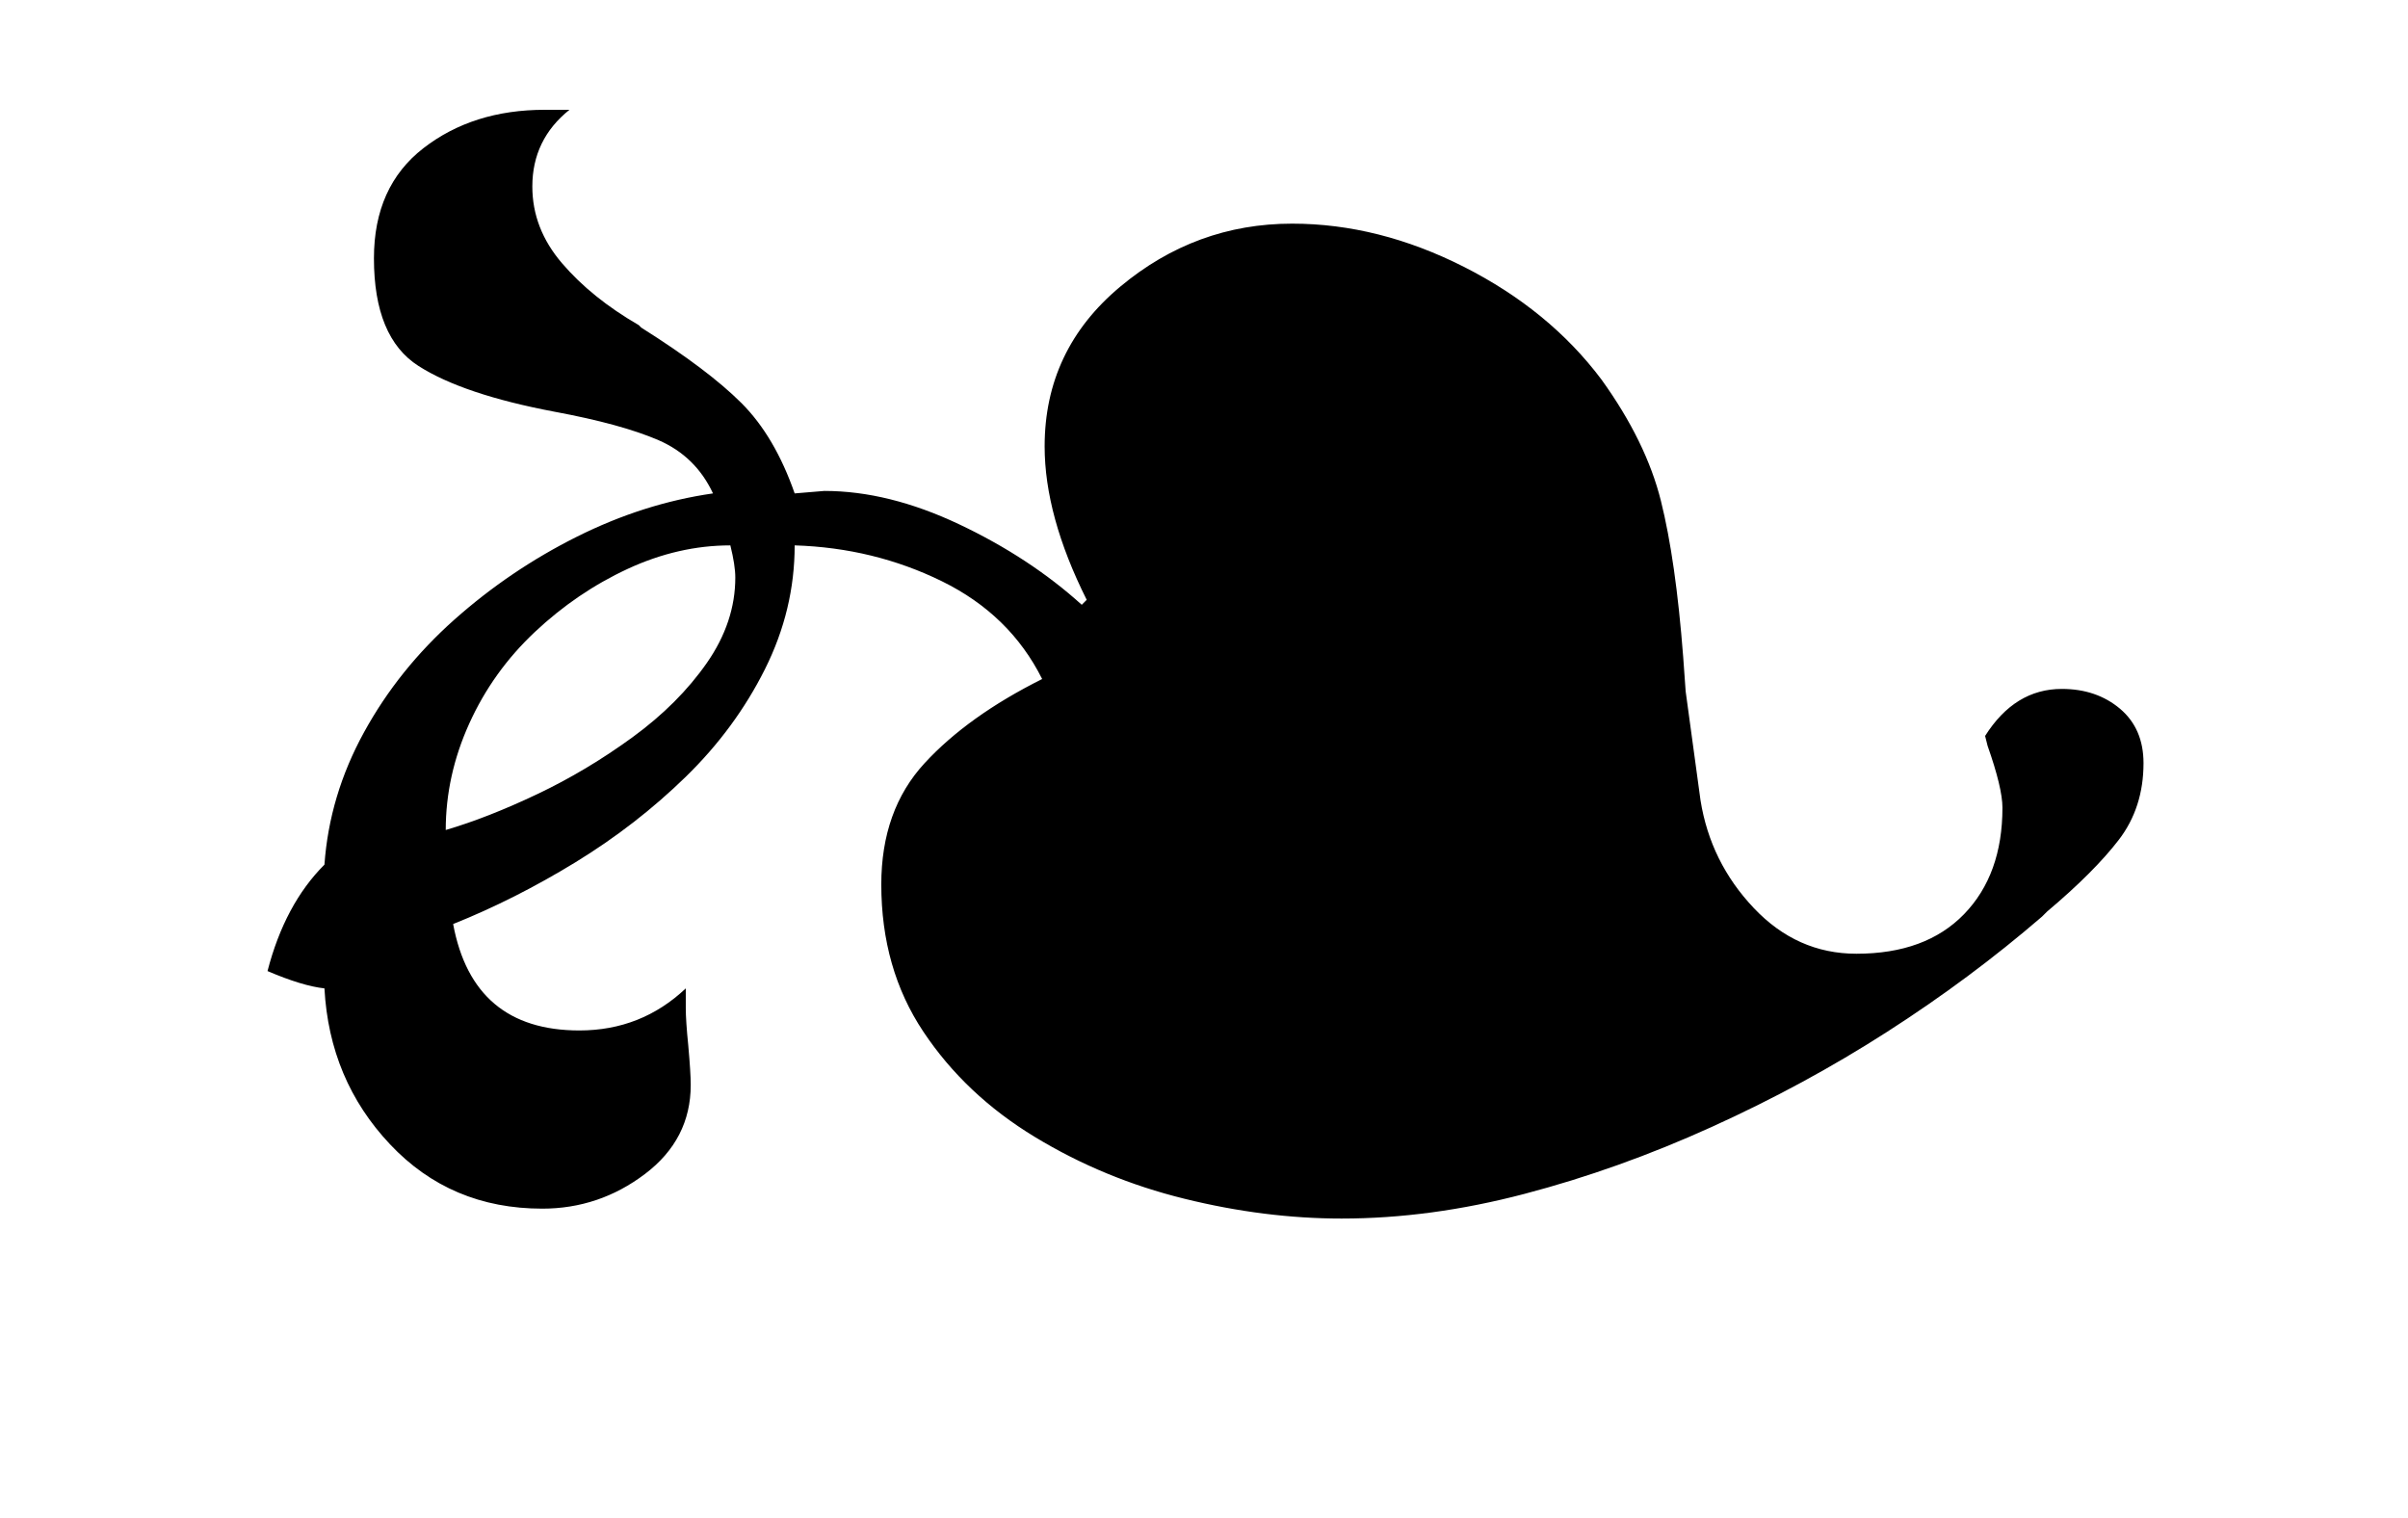 <?xml version="1.0" encoding="utf-8"?>
<!-- Generator: Adobe Illustrator 14.0.0, SVG Export Plug-In . SVG Version: 6.00 Build 43363)  -->
<!DOCTYPE svg PUBLIC "-//W3C//DTD SVG 1.1//EN" "http://www.w3.org/Graphics/SVG/1.1/DTD/svg11.dtd">
<svg version="1.1" id="Layer_1" xmlns="http://www.w3.org/2000/svg" xmlns:xlink="http://www.w3.org/1999/xlink" x="0px" y="0px"
	 width="215.999px" height="136.167px" viewBox="0 0 215.999 136.167" enable-background="new 0 0 215.999 136.167"
	 xml:space="preserve">
<g>
	<path d="M148.984,44.925c0.889,3.552,1.555,8.214,1.998,13.986l0.223,3.108l1.332,9.768c0.59,3.701,2.182,6.92,4.772,9.657
		c2.587,2.74,5.661,4.107,9.214,4.107c4.141,0,7.359-1.183,9.656-3.552c2.293-2.366,3.441-5.55,3.441-9.546
		c0-1.183-0.445-3.032-1.332-5.55l-0.223-0.888c1.775-2.81,4.068-4.218,6.883-4.218c2.07,0,3.809,0.593,5.217,1.776
		c1.404,1.187,2.109,2.813,2.109,4.884c0,2.664-0.744,4.96-2.221,6.882c-1.48,1.925-3.629,4.072-6.438,6.438l-0.445,0.444
		c-4.293,3.701-8.918,7.142-13.875,10.323c-4.959,3.185-10.211,6.032-15.762,8.547c-5.55,2.519-11.138,4.517-16.761,5.994
		c-5.626,1.481-11.101,2.22-16.428,2.22c-4.589,0-9.29-0.59-14.097-1.776c-4.811-1.183-9.289-3.032-13.431-5.55
		c-4.145-2.515-7.475-5.661-9.99-9.435c-2.519-3.774-3.774-8.176-3.774-13.209c0-4.44,1.293-8.065,3.885-10.878
		c2.588-2.81,6.105-5.328,10.545-7.548c-1.925-3.847-4.922-6.771-8.991-8.769c-4.072-1.998-8.474-3.07-13.209-3.219
		c0,3.851-0.888,7.548-2.664,11.1c-1.776,3.552-4.145,6.771-7.104,9.657c-2.962,2.886-6.254,5.439-9.879,7.659
		c-3.628,2.22-7.292,4.072-10.989,5.55c1.183,6.365,4.957,9.546,11.322,9.546c3.698,0,6.882-1.256,9.546-3.774v1.776
		c0,0.742,0.073,1.852,0.222,3.33c0.146,1.63,0.222,2.813,0.222,3.552c0,3.257-1.37,5.921-4.107,7.992
		c-2.74,2.074-5.81,3.108-9.213,3.108c-5.477,0-10.028-1.922-13.653-5.772c-3.628-3.847-5.588-8.509-5.883-13.986
		c-1.332-0.146-3.035-0.666-5.106-1.554c1.034-3.996,2.737-7.177,5.106-9.546c0.295-4.142,1.478-8.103,3.552-11.877
		c2.071-3.774,4.773-7.139,8.103-10.101c3.33-2.959,6.993-5.439,10.989-7.437s8.065-3.292,12.21-3.885
		c-1.037-2.22-2.664-3.809-4.884-4.773c-2.22-0.96-5.328-1.811-9.324-2.553c-5.477-1.034-9.546-2.404-12.21-4.107
		c-2.664-1.7-3.996-4.919-3.996-9.657c0-4.291,1.478-7.583,4.44-9.879c2.959-2.293,6.584-3.441,10.878-3.441h2.22
		c-2.22,1.776-3.33,4.072-3.33,6.882c0,2.519,0.888,4.811,2.664,6.882c1.776,2.075,4.069,3.923,6.882,5.55l0.222,0.222
		c3.996,2.519,6.993,4.773,8.991,6.771c1.998,1.998,3.586,4.7,4.773,8.103l2.664-0.222c3.847,0,7.881,0.999,12.099,2.997
		c4.218,1.998,7.881,4.405,10.989,7.215l0.444-0.444c-2.518-5.03-3.774-9.619-3.774-13.764c0-5.772,2.255-10.545,6.771-14.319
		c4.513-3.774,9.657-5.661,15.429-5.661c5.18,0,10.323,1.297,15.43,3.885c5.105,2.591,9.213,5.959,12.32,10.101
		C146.32,37.749,148.097,41.374,148.984,44.925z M48.197,71.232c2.958-1.405,5.807-3.108,8.547-5.106
		c2.737-1.998,4.957-4.218,6.66-6.66c1.7-2.442,2.553-4.995,2.553-7.659c0-0.739-0.149-1.7-0.444-2.886
		c-3.108,0-6.182,0.704-9.213,2.109c-3.035,1.409-5.81,3.295-8.325,5.661c-2.519,2.369-4.478,5.106-5.883,8.214
		c-1.408,3.108-2.109,6.292-2.109,9.546C42.498,73.712,45.234,72.641,48.197,71.232z"/>
</g>
<g>
</g>
</svg>
